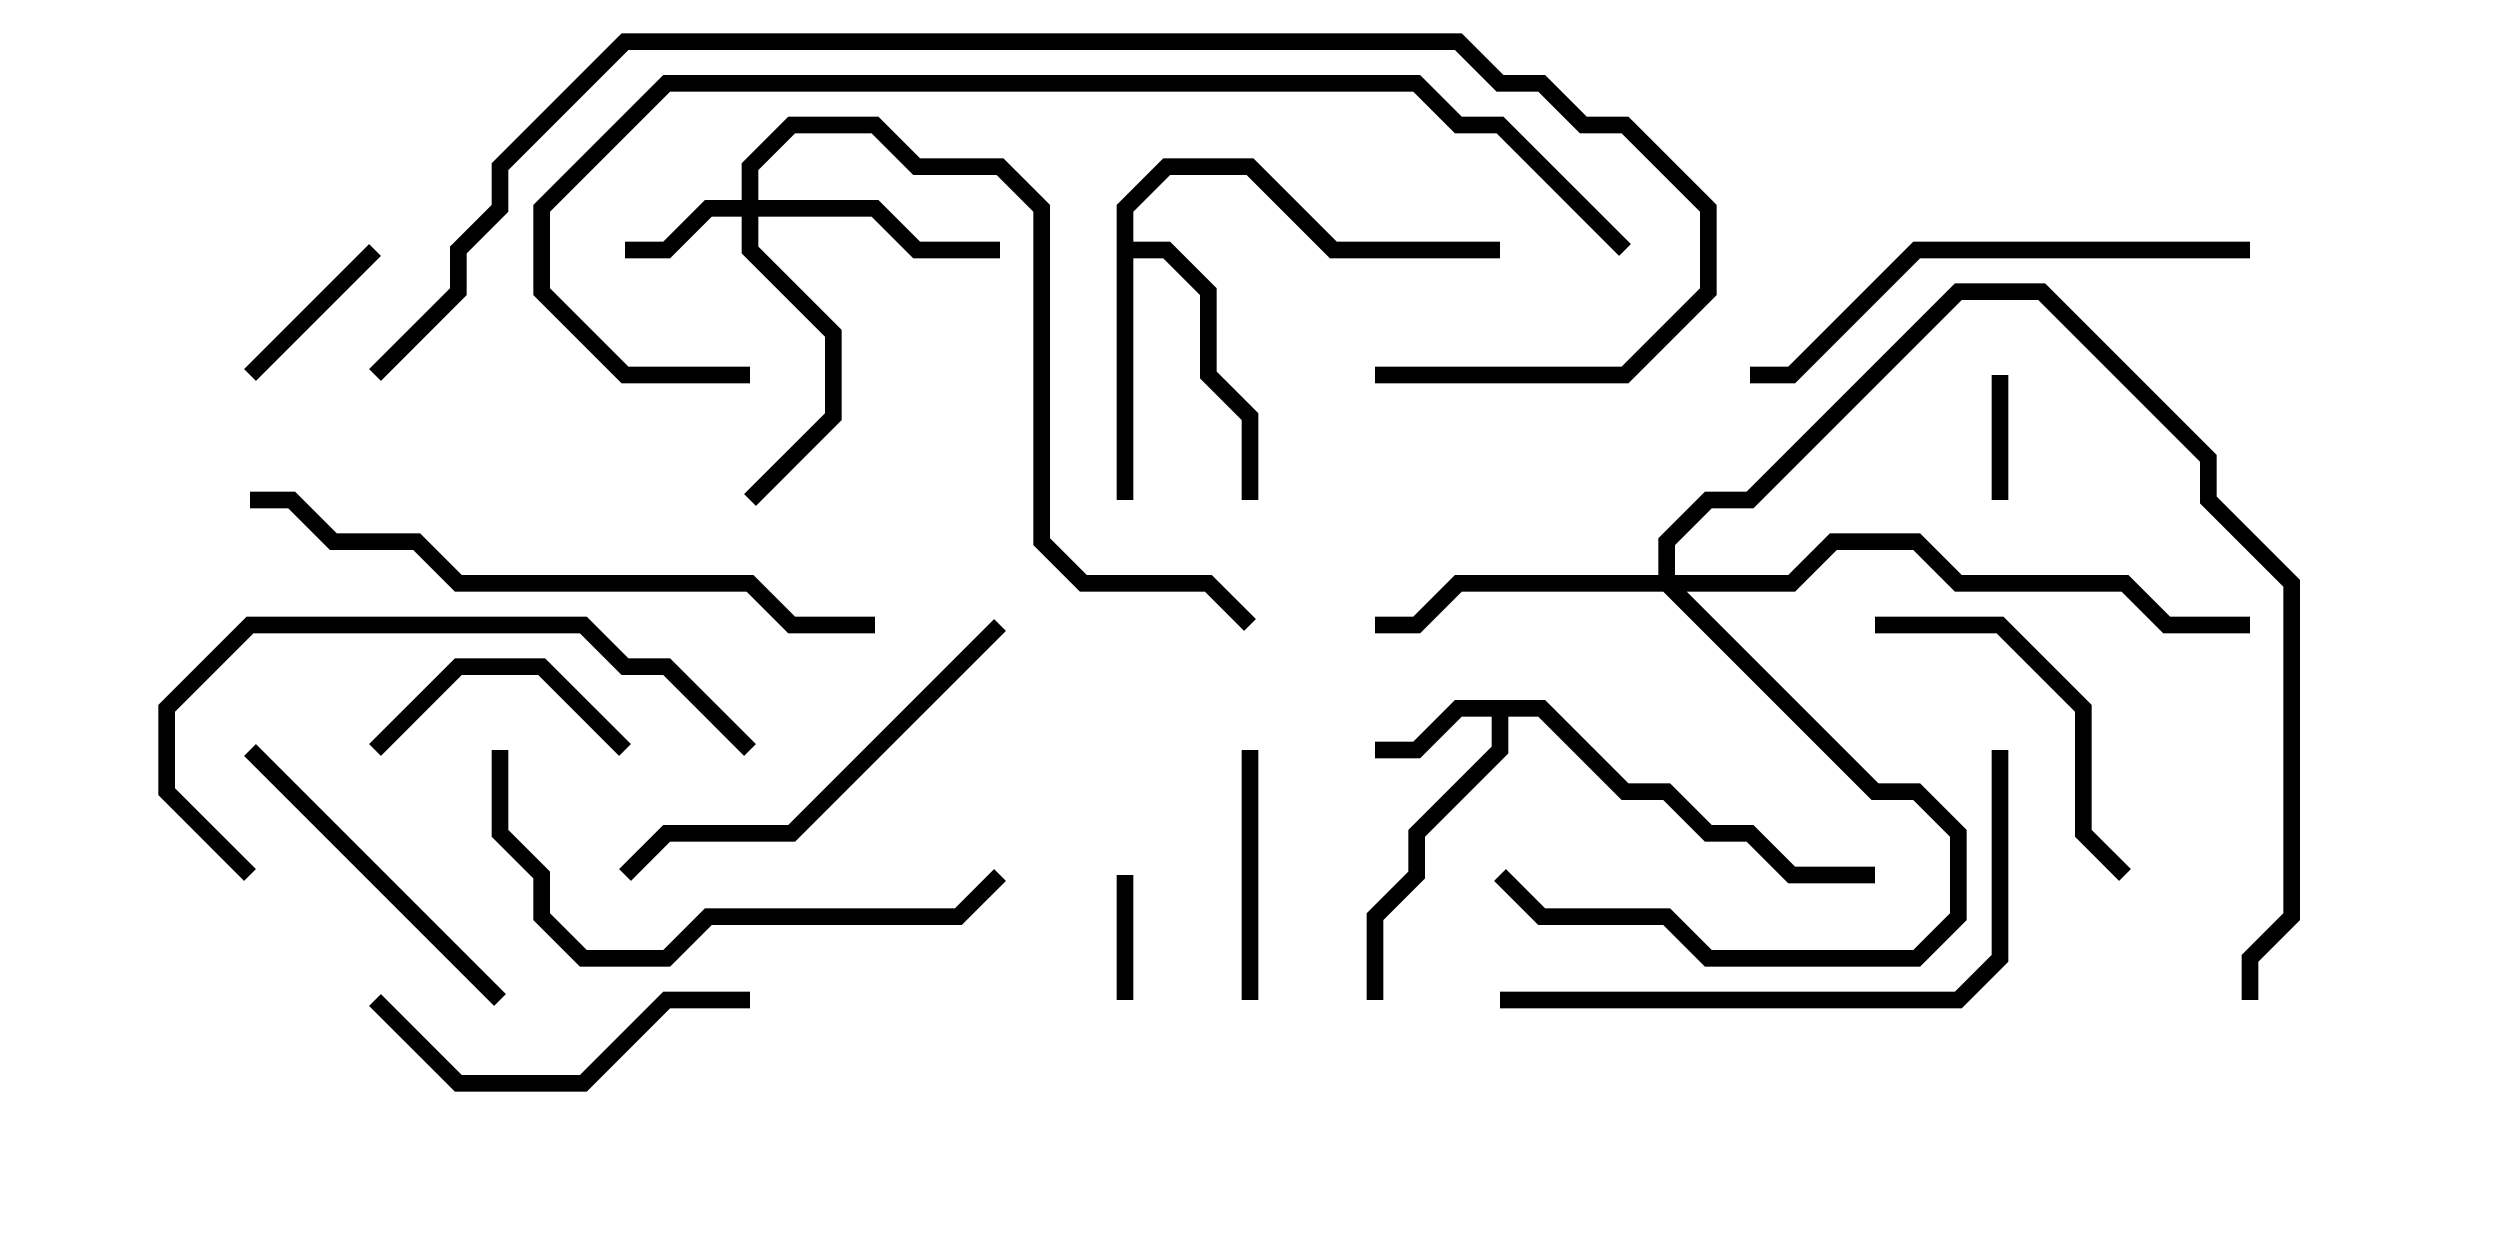 <svg version="1.1" width="30" height="15" xmlns="http://www.w3.org/2000/svg"><path d="M18.541,8.4L19.541,9.4L20.041,9.4L20.541,9.9L21.041,9.9L21.541,10.4L22.5,10.4L22.5,10.6L21.459,10.6L20.959,10.1L20.459,10.1L19.959,9.6L19.459,9.6L18.459,8.6L18.1,8.6L18.1,9.041L17.1,10.041L17.1,10.541L16.6,11.041L16.6,12L16.4,12L16.4,10.959L16.9,10.459L16.9,9.959L17.9,8.959L17.9,8.6L17.541,8.6L17.041,9.1L16.5,9.1L16.5,8.9L16.959,8.9L17.459,8.4z" stroke="none"/><path d="M13.4,2.459L13.959,1.9L15.041,1.9L16.041,2.9L18,2.9L18,3.1L15.959,3.1L14.959,2.1L14.041,2.1L13.6,2.541L13.6,2.9L14.041,2.9L14.6,3.459L14.6,4.459L15.1,4.959L15.1,6L14.9,6L14.9,5.041L14.4,4.541L14.4,3.541L13.959,3.1L13.6,3.1L13.6,6L13.4,6z" stroke="none"/><path d="M8.9,2.4L8.9,1.959L9.459,1.4L10.541,1.4L11.041,1.9L12.041,1.9L12.6,2.459L12.6,6.459L13.041,6.9L14.541,6.9L15.071,7.429L14.929,7.571L14.459,7.1L12.959,7.1L12.4,6.541L12.4,2.541L11.959,2.1L10.959,2.1L10.459,1.6L9.541,1.6L9.1,2.041L9.1,2.4L10.541,2.4L11.041,2.9L12,2.9L12,3.1L10.959,3.1L10.459,2.6L9.1,2.6L9.1,2.959L10.1,3.959L10.1,5.041L9.071,6.071L8.929,5.929L9.9,4.959L9.9,4.041L8.9,3.041L8.9,2.6L8.541,2.6L8.041,3.1L7.5,3.1L7.5,2.9L7.959,2.9L8.459,2.4z" stroke="none"/><path d="M19.9,6.9L19.9,6.459L20.459,5.9L20.959,5.9L23.459,3.4L24.541,3.4L26.6,5.459L26.6,5.959L27.6,6.959L27.6,11.041L27.1,11.541L27.1,12L26.9,12L26.9,11.459L27.4,10.959L27.4,7.041L26.4,6.041L26.4,5.541L24.459,3.6L23.541,3.6L21.041,6.1L20.541,6.1L20.1,6.541L20.1,6.9L21.459,6.9L21.959,6.4L23.041,6.4L23.541,6.9L25.541,6.9L26.041,7.4L27,7.4L27,7.6L25.959,7.6L25.459,7.1L23.459,7.1L22.959,6.6L22.041,6.6L21.541,7.1L20.241,7.1L22.541,9.4L23.041,9.4L23.6,9.959L23.6,11.041L23.041,11.6L20.459,11.6L19.959,11.1L18.459,11.1L17.929,10.571L18.071,10.429L18.541,10.9L20.041,10.9L20.541,11.4L22.959,11.4L23.4,10.959L23.4,10.041L22.959,9.6L22.459,9.6L19.959,7.1L17.541,7.1L17.041,7.6L16.5,7.6L16.5,7.4L16.959,7.4L17.459,6.9z" stroke="none"/><path d="M23.9,4.5L24.1,4.5L24.1,6L23.9,6z" stroke="none"/><path d="M13.6,12L13.4,12L13.4,10.5L13.6,10.5z" stroke="none"/><path d="M4.429,2.929L4.571,3.071L3.071,4.571L2.929,4.429z" stroke="none"/><path d="M15.1,12L14.9,12L14.9,9L15.1,9z" stroke="none"/><path d="M7.571,8.929L7.429,9.071L6.459,8.1L5.541,8.1L4.571,9.071L4.429,8.929L5.459,7.9L6.541,7.9z" stroke="none"/><path d="M2.929,9.071L3.071,8.929L6.071,11.929L5.929,12.071z" stroke="none"/><path d="M25.571,10.429L25.429,10.571L24.9,10.041L24.9,8.541L23.959,7.6L22.5,7.6L22.5,7.4L24.041,7.4L25.1,8.459L25.1,9.959z" stroke="none"/><path d="M9,11.9L9,12.1L8.041,12.1L7.041,13.1L5.459,13.1L4.429,12.071L4.571,11.929L5.541,12.9L6.959,12.9L7.959,11.9z" stroke="none"/><path d="M7.571,10.571L7.429,10.429L7.959,9.9L9.459,9.9L11.929,7.429L12.071,7.571L9.541,10.1L8.041,10.1z" stroke="none"/><path d="M27,2.9L27,3.1L23.041,3.1L21.541,4.6L21,4.6L21,4.4L21.459,4.4L22.959,2.9z" stroke="none"/><path d="M9.071,8.929L8.929,9.071L7.959,8.1L7.459,8.1L6.959,7.6L3.041,7.6L2.1,8.541L2.1,9.459L3.071,10.429L2.929,10.571L1.9,9.541L1.9,8.459L2.959,7.4L7.041,7.4L7.541,7.9L8.041,7.9z" stroke="none"/><path d="M5.9,9L6.1,9L6.1,9.959L6.6,10.459L6.6,10.959L7.041,11.4L7.959,11.4L8.459,10.9L11.459,10.9L11.929,10.429L12.071,10.571L11.541,11.1L8.541,11.1L8.041,11.6L6.959,11.6L6.4,11.041L6.4,10.541L5.9,10.041z" stroke="none"/><path d="M23.9,9L24.1,9L24.1,11.541L23.541,12.1L18,12.1L18,11.9L23.459,11.9L23.9,11.459z" stroke="none"/><path d="M3,6.1L3,5.9L3.541,5.9L4.041,6.4L5.041,6.4L5.541,6.9L9.041,6.9L9.541,7.4L10.5,7.4L10.5,7.6L9.459,7.6L8.959,7.1L5.459,7.1L4.959,6.6L3.959,6.6L3.459,6.1z" stroke="none"/><path d="M9,4.4L9,4.6L7.459,4.6L6.4,3.541L6.4,2.459L7.959,0.9L17.041,0.9L17.541,1.4L18.041,1.4L19.571,2.929L19.429,3.071L17.959,1.6L17.459,1.6L16.959,1.1L8.041,1.1L6.6,2.541L6.6,3.459L7.541,4.4z" stroke="none"/><path d="M16.5,4.6L16.5,4.4L19.459,4.4L20.4,3.459L20.4,2.541L19.459,1.6L18.959,1.6L18.459,1.1L17.959,1.1L17.459,0.6L7.541,0.6L6.1,2.041L6.1,2.541L5.6,3.041L5.6,3.541L4.571,4.571L4.429,4.429L5.4,3.459L5.4,2.959L5.9,2.459L5.9,1.959L7.459,0.4L17.541,0.4L18.041,0.9L18.541,0.9L19.041,1.4L19.541,1.4L20.6,2.459L20.6,3.541L19.541,4.6z" stroke="none"/></svg>